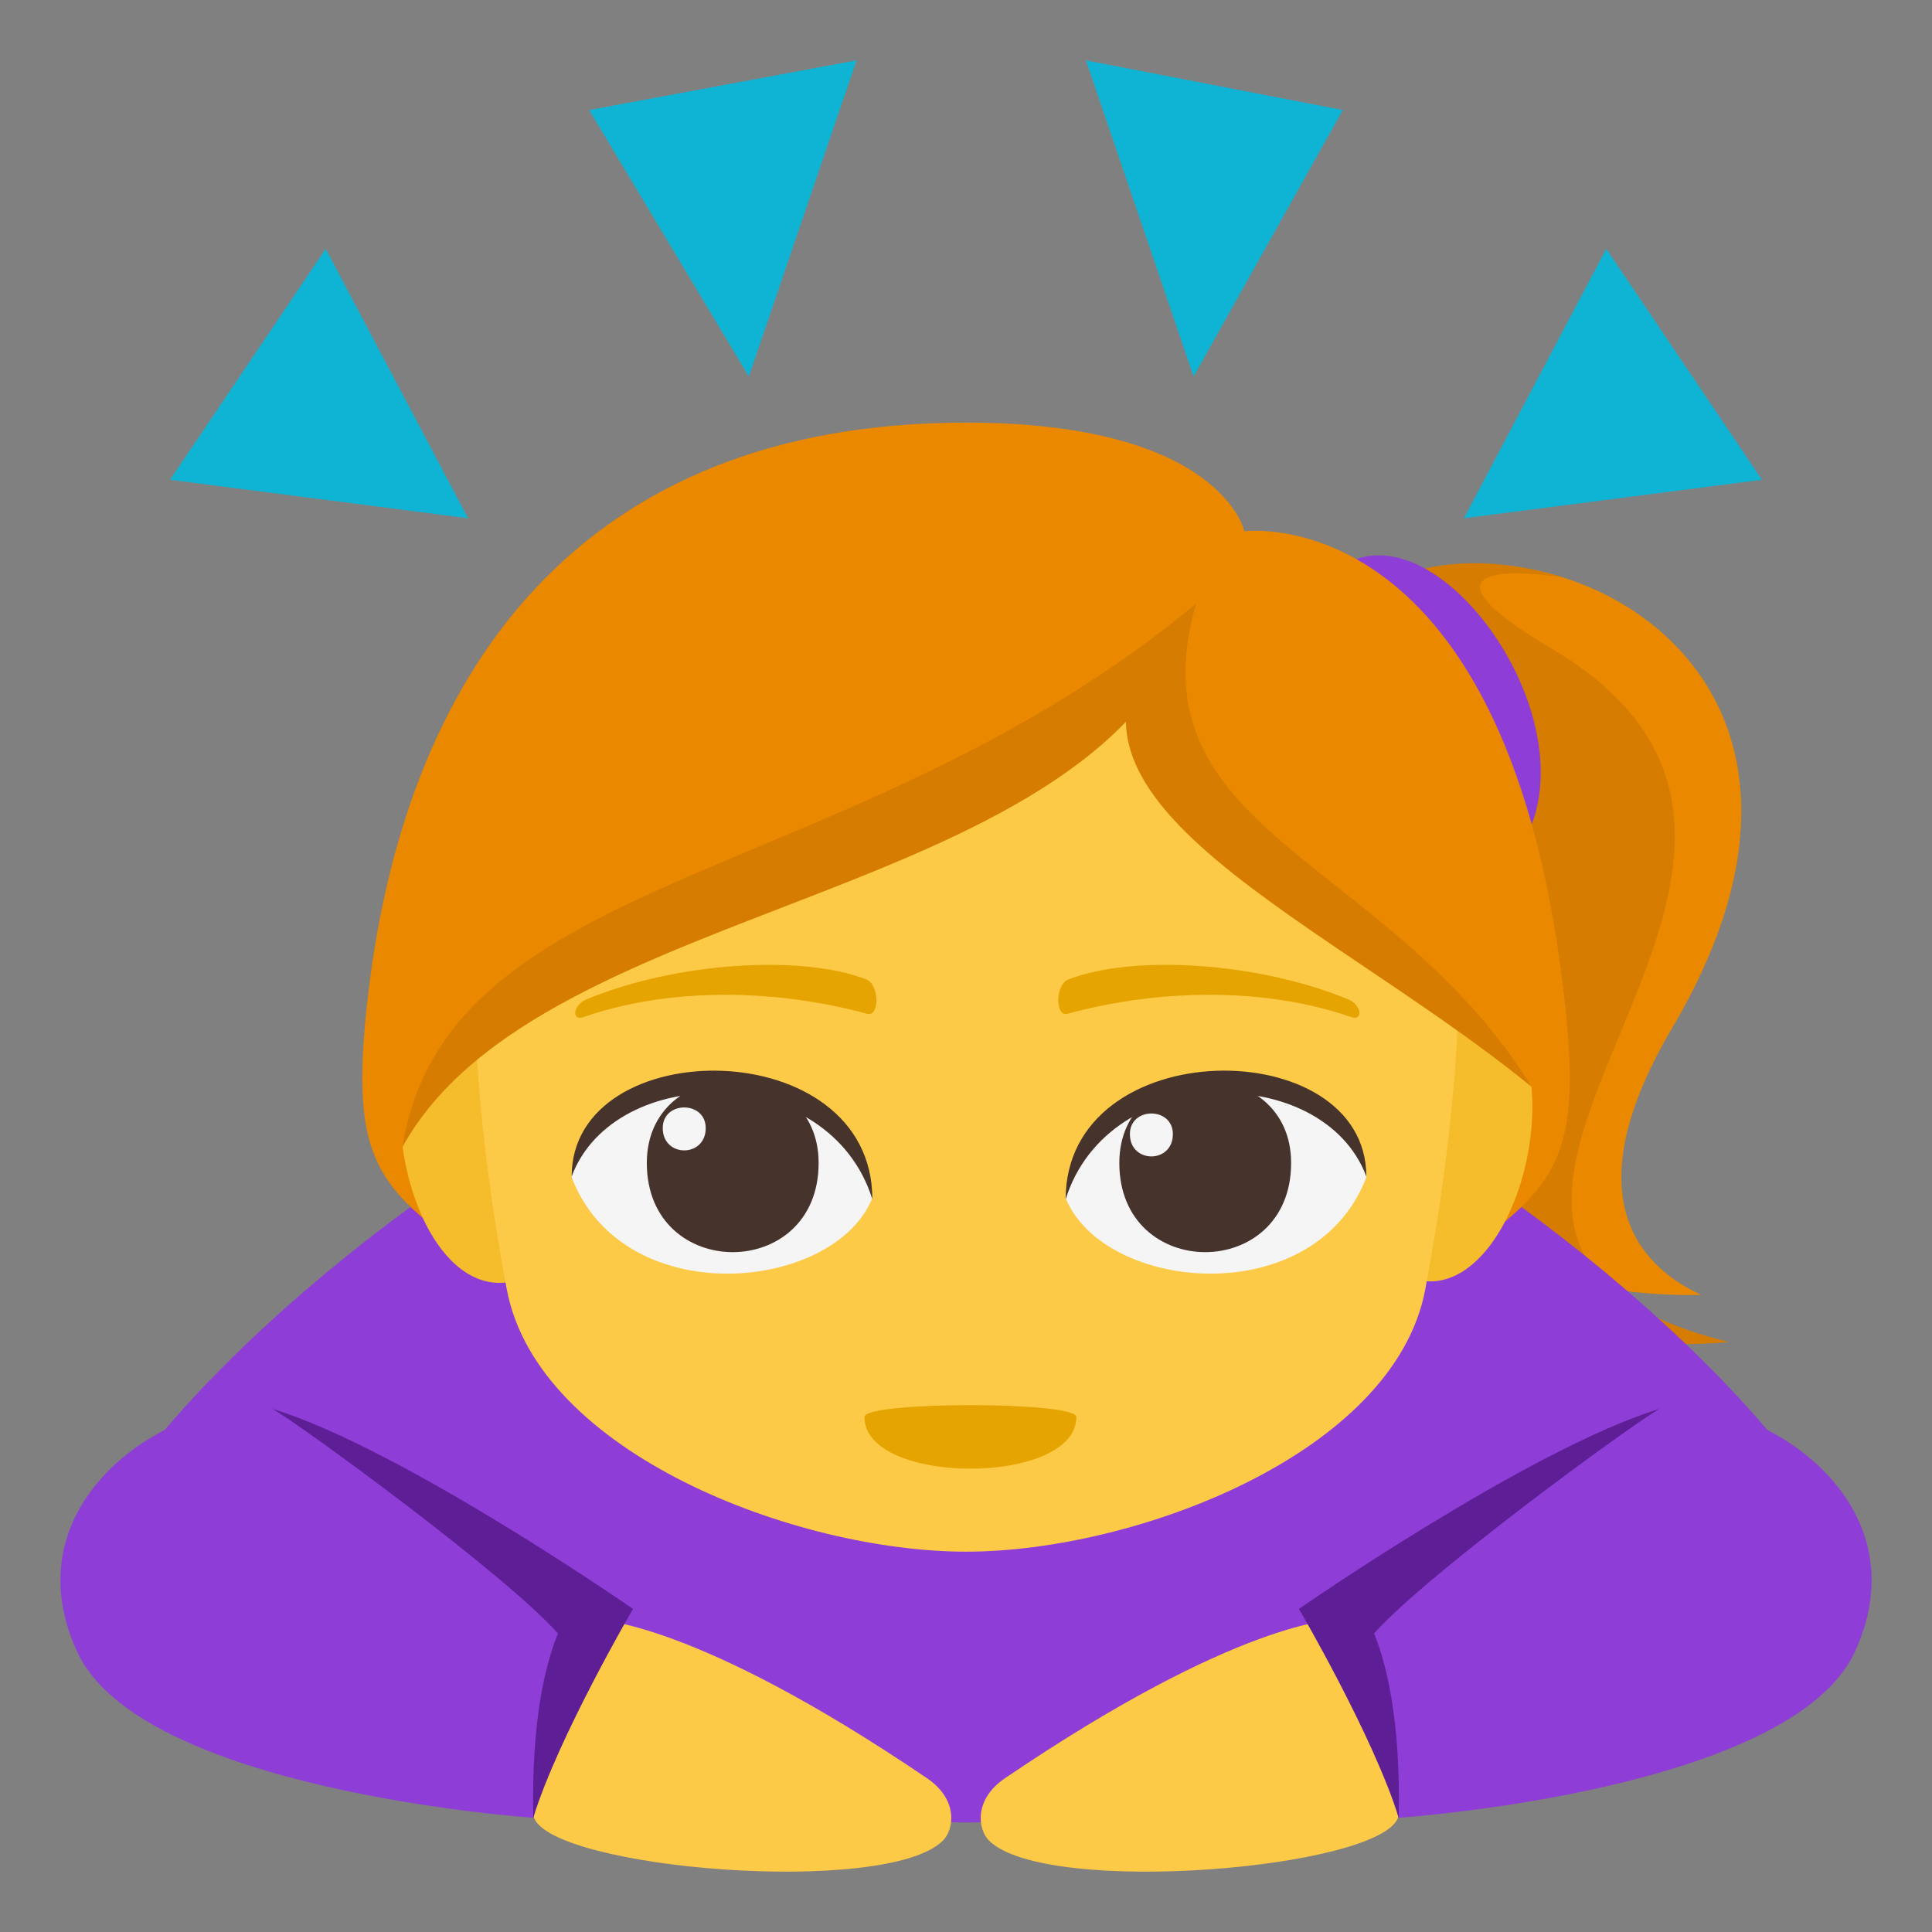 <?xml version="1.0" encoding="utf-8"?>
<!-- Generator: Adobe Illustrator 15.0.0, SVG Export Plug-In . SVG Version: 6.00 Build 0)  -->
<!DOCTYPE svg PUBLIC "-//W3C//DTD SVG 1.1//EN" "http://www.w3.org/Graphics/SVG/1.1/DTD/svg11.dtd">
<svg version="1.1" id="Layer_1" xmlns="http://www.w3.org/2000/svg" xmlns:xlink="http://www.w3.org/1999/xlink" x="0px" y="0px"
	 width="64px" height="64px" viewBox="0 0 64 64" enable-background="new 0 0 64 64" xml:space="preserve">
<rect x="0" y="0" width="64" height="64" fill="#808080" stroke="none"/>
<path fill="#EA8800" d="M55.39,34.058c8.59-14.546-9.578-19.142-11.655-12.188c0,0-4.203,21.328,12.622,21.026
	C54.176,41.893,52.18,39.492,55.39,34.058z"/>
<path fill="#D67C00" d="M51.364,21.465c-3.833-2.261-2.406-2.75,0.402-2.34c-3.395-1.071-7.034-0.322-7.988,2.517
	c-3.467,10.324-1.383,23.984,13.491,22.817C43.124,40.952,63.646,28.711,51.364,21.465z"/>
<path fill="#8E3ED6" d="M45.634,18.397c-5.182,0.083-0.996,16.15,4.354,10.153C52.993,25.18,48.927,18.334,45.634,18.397z"/>
<path fill="#8E3ED6" d="M45.291,36.75c-8.242-4.363-13.293-0.465-13.293-0.465s-5.049-3.898-13.289,0.465
	C11.357,40.637,1.791,49.518,2.484,53.465c0,0,21.938,6.908,29.514,6.908c7.578,0,29.518-6.908,29.518-6.908
	C62.211,49.518,52.643,40.637,45.291,36.75z"/>
<path fill="#FDCA47" d="M33.283,58.912c7.787-5.285,10.918-5.234,11.053-5.285c0.688,1.238,1.674,4.842,1.99,6.59
	c-0.004,0-0.016,0.002-0.016,0.002c-0.66,1.691-11.607,2.611-13.533,0.768C32.383,60.609,32.256,59.611,33.283,58.912z"/>
<path fill="#8E3ED6" d="M54.961,46.67c2.873-0.613,8.885,2.818,6.486,8.043c-2.1,4.578-14.811,5.482-15.121,5.504
	c-0.316-1.748-1.303-5.352-1.99-6.59C46.482,52.805,52.578,47.182,54.961,46.67z"/>
<path fill="#FDCA47" d="M30.717,58.912c-7.787-5.285-10.918-5.234-11.053-5.285c-0.688,1.238-1.674,4.842-1.99,6.59
	c0.004,0,0.016,0.002,0.016,0.002c0.66,1.691,11.607,2.611,13.531,0.768C31.617,60.609,31.744,59.611,30.717,58.912z"/>
<path fill="#8E3ED6" d="M9.039,46.67c-2.873-0.613-8.885,2.818-6.486,8.043c2.1,4.578,14.811,5.482,15.121,5.504
	c0.316-1.748,1.303-5.352,1.99-6.59C17.518,52.805,11.422,47.182,9.039,46.67z"/>
<path fill="#5D1E96" d="M43.029,53.297c0,0,2.484,4.25,3.305,6.92c0.07-3.373-0.445-5.186-0.816-6.107
	c1.73-1.953,8.512-6.902,9.451-7.439C50.686,47.984,43.029,53.297,43.029,53.297z"/>
<path fill="#5D1E96" d="M20.969,53.297c0,0-2.482,4.25-3.305,6.92c-0.068-3.373,0.447-5.186,0.818-6.107
	c-1.73-1.953-8.514-6.902-9.453-7.439C13.314,47.984,20.969,53.297,20.969,53.297z"/>
<polygon fill="#0FB4D4" points="35.973,2 39.539,12.473 44.482,3.645 "/>
<polygon fill="#0FB4D4" points="53.209,8.242 48.494,17.168 58.367,15.893 "/>
<polygon fill="#0FB4D4" points="28.373,2 24.807,12.473 19.516,3.645 "/>
<polygon fill="#0FB4D4" points="10.789,8.242 15.506,17.168 5.633,15.893 "/>
<path fill="#EA8800" d="M32.001,14c-12.846,0-18.697,8.296-19.862,19.439c-0.618,5.907,0.751,6.162,5.675,9.681
	c5.8,4.146,22.574,4.146,28.373,0c4.924-3.519,6.293-3.773,5.676-9.681c-1.78-17.019-10.641-15.839-10.641-15.839
	S40.458,14,32.001,14z"/>
<path fill="#F5BC2C" d="M18.325,41.666c1.021-9.577-1.513-10.577-4.992-3.688C13.8,41.336,15.95,43.877,18.325,41.666z"/>
<path fill="#F5BC2C" d="M45.677,41.666c0.178-10.049-0.352-11.377,5.055-5.669C51.068,39.651,48.536,44.325,45.677,41.666z"/>
<path fill="#FDCA47" d="M48.302,33.456c-12.287-7.668-9.498-11.789-9.498-11.789C24.272,29.689,15.74,33.479,15.74,33.479
	s-0.005,3.681,1.05,9.242c1.031,5.43,9.6,8.68,15.211,8.68c5.611,0,14.182-3.25,15.211-8.68
	C48.267,37.156,48.302,33.456,48.302,33.456z"/>
<path fill="#D67C00" d="M13.335,37.991C17.979,29.572,36.712,30.005,39.621,20C28.243,29.435,14.812,28.706,13.335,37.991z"/>
<path fill="#D67C00" d="M50.73,35.997C43.413,30.039,32.479,26.005,39.621,20C37.429,27.604,46.046,28.405,50.73,35.997z"/>
<path fill="#F5F5F5" d="M45.261,39.003c-1.713,4.463-8.684,3.809-9.96,0.687C36.271,34.674,44.319,34.242,45.261,39.003z"/>
<path fill="#45332C" d="M37.079,38.526c0,3.937,5.691,3.937,5.691,0C42.771,34.872,37.079,34.872,37.079,38.526z"/>
<path fill="#45332C" d="M45.261,38.969c0-4.79-9.96-4.79-9.96,0.76C36.724,35.175,43.839,35.175,45.261,38.969z"/>
<path fill="#F5F5F5" d="M18.937,39.003c1.714,4.463,8.684,3.809,9.961,0.687C27.927,34.674,19.88,34.242,18.937,39.003z"/>
<path fill="#45332C" d="M27.118,38.526c0,3.937-5.691,3.937-5.691,0C21.427,34.874,27.118,34.874,27.118,38.526z"/>
<path fill="#45332C" d="M18.937,38.969c0-4.789,9.961-4.789,9.961,0.758C27.476,35.175,20.359,35.175,18.937,38.969z"/>
<path fill="#F5F5F5" d="M37.429,37.569c0,0.985,1.424,0.985,1.424,0C38.853,36.658,37.429,36.658,37.429,37.569z"/>
<path fill="#F5F5F5" d="M23.378,37.369c0,0.985-1.424,0.985-1.424,0C21.954,36.458,23.378,36.458,23.378,37.369z"/>
<path fill="#E6A400" d="M44.657,33.102c-3.018-1.242-7.146-1.484-9.266-0.656c-0.448,0.175-0.434,1.245-0.039,1.14
	c3.039-0.828,6.539-0.893,9.418,0.109C45.157,33.828,45.11,33.288,44.657,33.102z"/>
<path fill="#E6A400" d="M19.432,33.102c3.016-1.242,7.145-1.484,9.266-0.656c0.446,0.175,0.433,1.245,0.038,1.14
	c-3.04-0.828-6.539-0.893-9.417,0.11C18.931,33.828,18.978,33.288,19.432,33.102z"/>
<path fill="#E6A400" d="M35.656,46.939c0,2.284-7.021,2.284-7.021,0C28.636,46.416,35.656,46.416,35.656,46.939z"/>
</svg>
